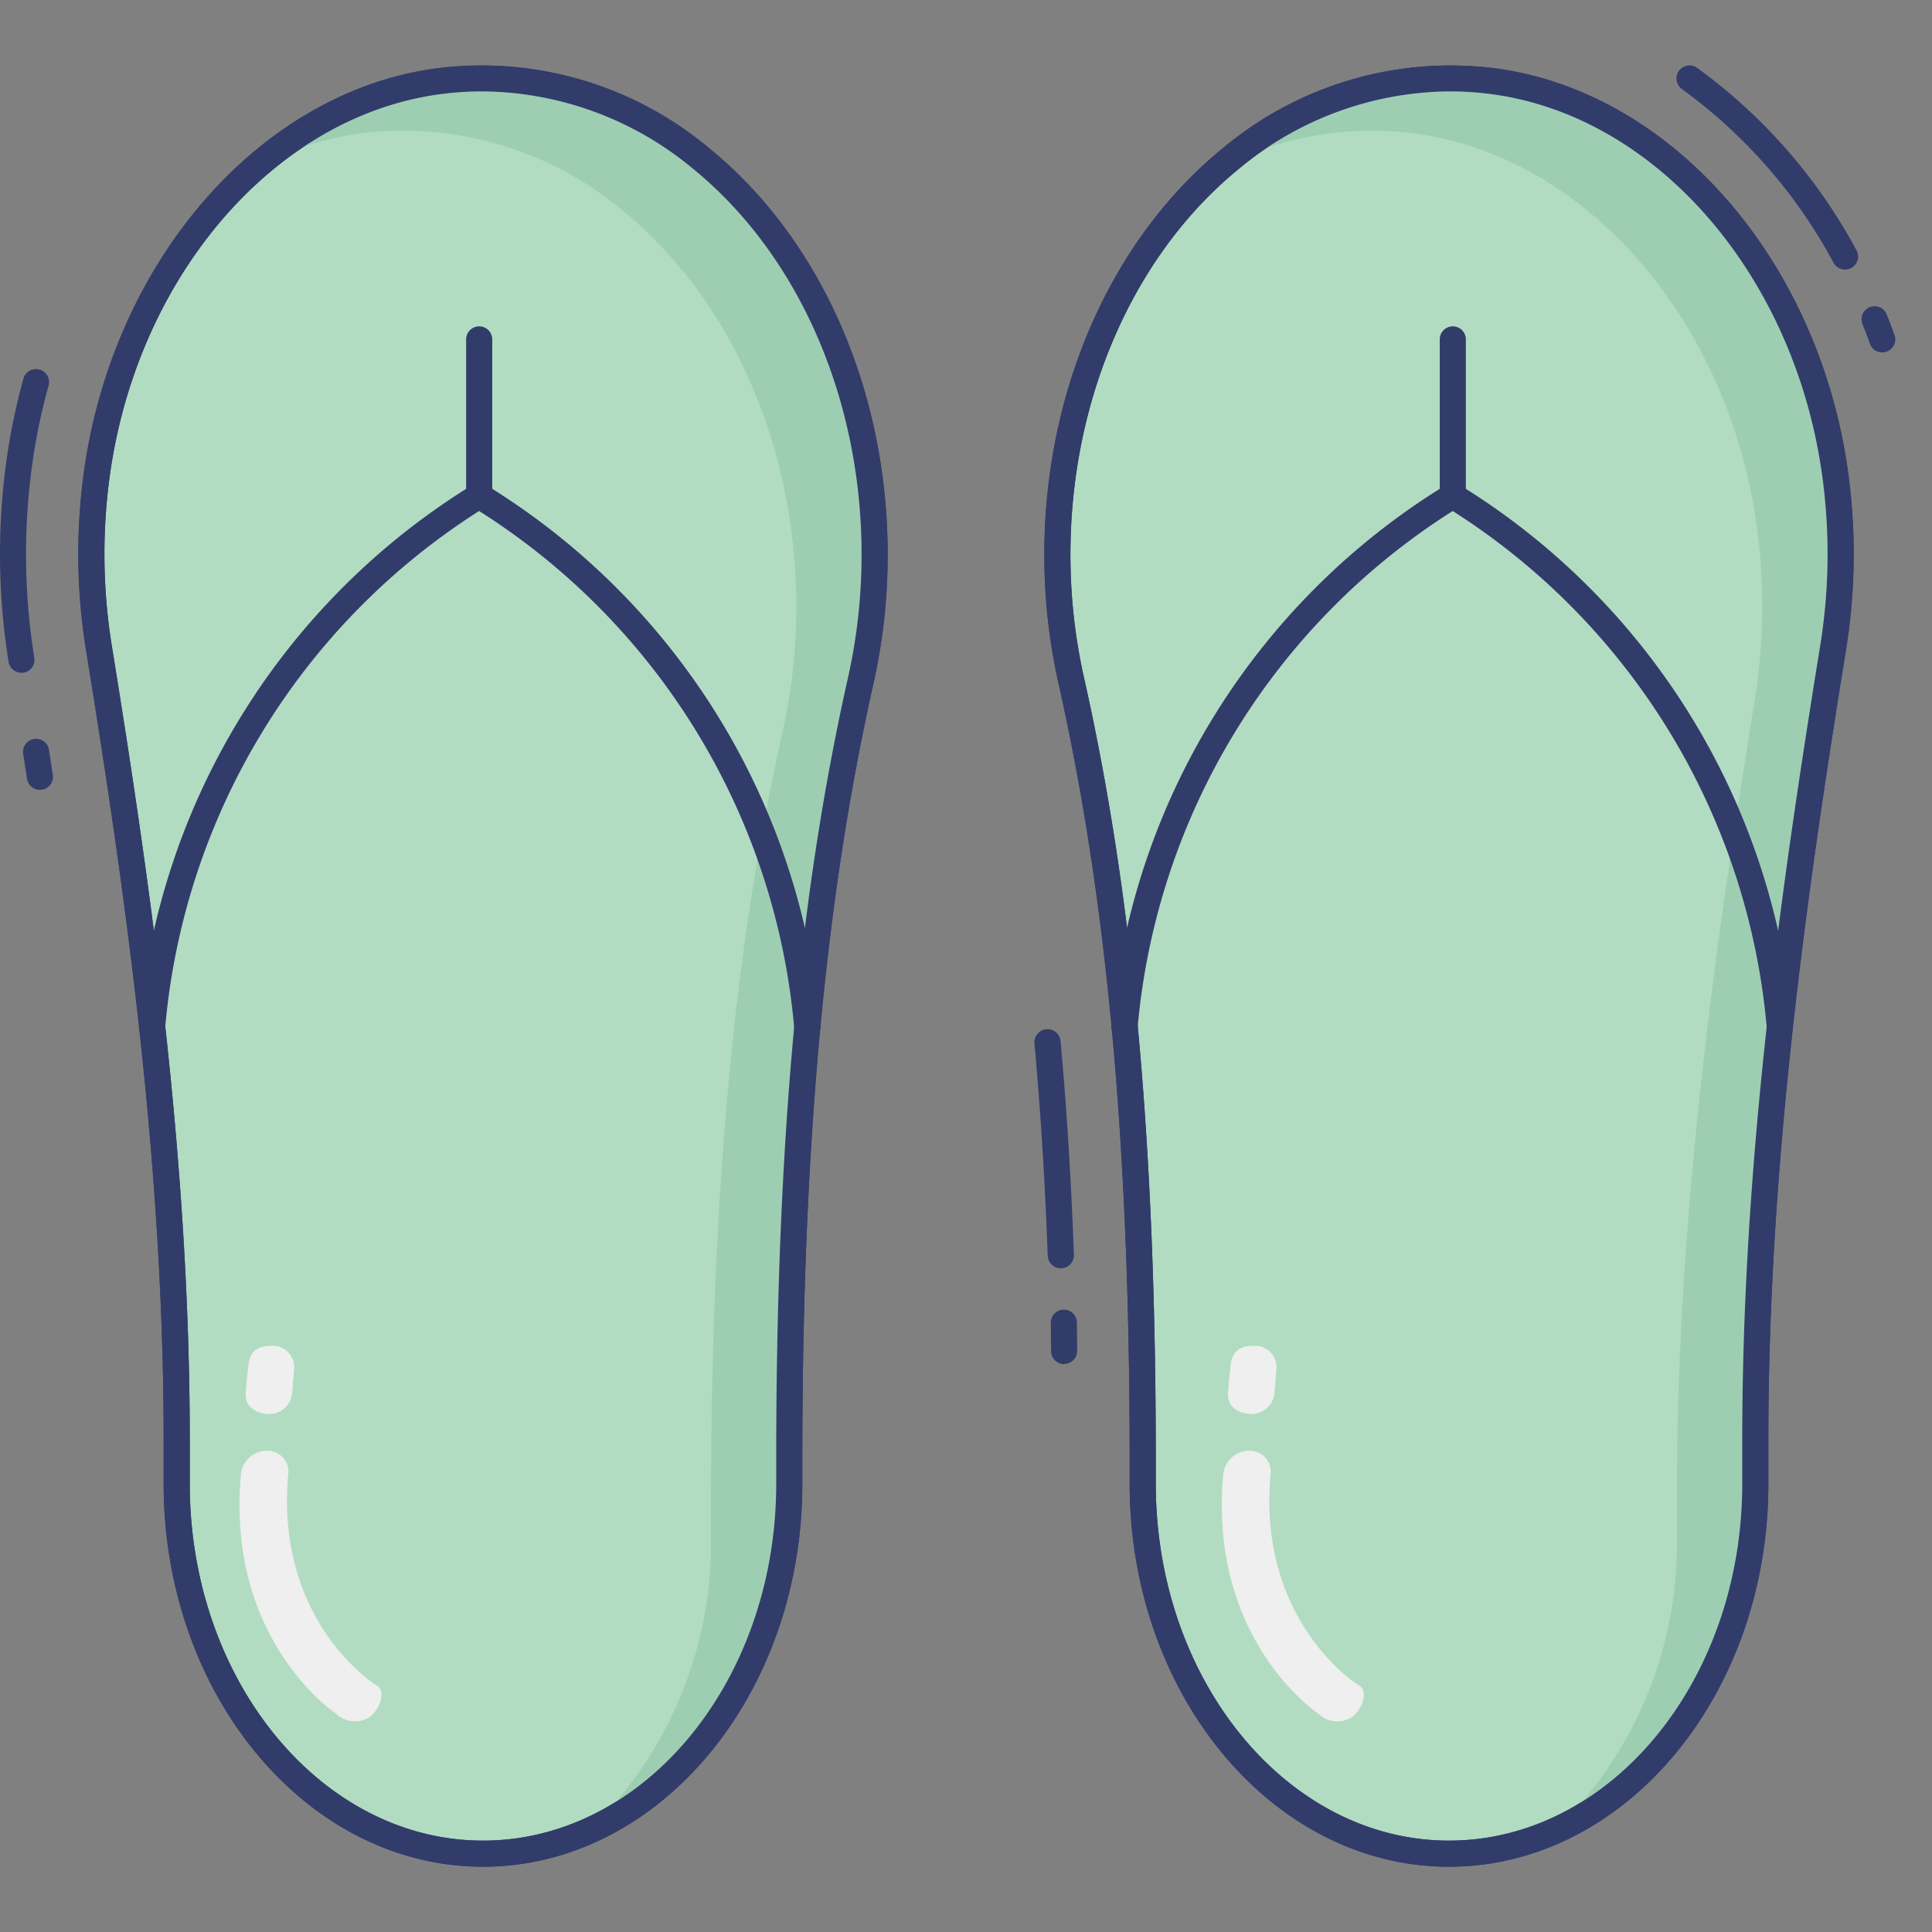 <svg id="line_color" height="512" viewBox="0 0 74 74" width="512" xmlns="http://www.w3.org/2000/svg" data-name="line color"><rect x="0" y="0" width="74" height="74" fill="#808080" stroke="none"/><path d="m.822 25.769a.5.5 0 0 1 -.493-.42 26.027 26.027 0 0 1 -.17-7 24.254 24.254 0 0 1 .741-3.855.5.5 0 0 1 .963.269 23.224 23.224 0 0 0 -.713 3.7 25.011 25.011 0 0 0 .164 6.73.5.5 0 0 1 -.414.574.507.507 0 0 1 -.078.002z" fill="#323c6b"/><path d="m1.529 30.255a.5.5 0 0 1 -.494-.425l-.145-.943a.5.5 0 1 1 .988-.152l.145.945a.5.5 0 0 1 -.495.575z" fill="#323c6b"/><path d="m18.5 71c6.469 0 11.731-6.355 11.731-14.167v-.959c0-12.044.87-21.516 2.738-29.81a21.993 21.993 0 0 0 .531-4.826c0-6.1-2.481-11.77-6.637-15.16a13.084 13.084 0 0 0 -10.136-2.957c-6.693.931-12.2 7.5-13.089 15.61a22.5 22.5 0 0 0 .147 6.057c1.55 9.543 2.984 19.826 2.984 30.363v1.682c-.001 7.812 5.262 14.167 11.731 14.167z" fill="#b1dcc1"/><path d="m18.5 71.5c-6.745 0-12.232-6.58-12.232-14.667v-1.682c0-10.5-1.431-20.761-2.978-30.283a23 23 0 0 1 -.15-6.192c.917-8.338 6.6-15.088 13.518-16.05a13.57 13.57 0 0 1 10.521 3.064c4.271 3.484 6.821 9.296 6.821 15.548a22.507 22.507 0 0 1 -.543 4.936c-1.859 8.258-2.726 17.7-2.726 29.7v.959c0 8.087-5.486 14.667-12.231 14.667zm-.027-68a12.2 12.2 0 0 0 -1.677.116c-6.469.901-11.796 7.284-12.661 15.17a21.984 21.984 0 0 0 .143 5.922c1.553 9.564 2.99 19.872 2.99 30.443v1.682c0 7.536 5.039 13.667 11.232 13.667s11.231-6.131 11.231-13.667v-.959c0-12.081.874-21.588 2.75-29.92a21.5 21.5 0 0 0 .519-4.716c0-5.954-2.413-11.477-6.453-14.772a12.745 12.745 0 0 0 -8.074-2.966z" fill="#323c6b"/><path d="m26.863 6.078a13.084 13.084 0 0 0 -10.136-2.957 13.349 13.349 0 0 0 -6.86 3.221 12.507 12.507 0 0 1 3.86-1.221 13.084 13.084 0 0 1 10.136 2.957c4.156 3.39 6.637 9.057 6.637 15.16a21.992 21.992 0 0 1 -.531 4.826c-1.868 8.294-2.738 17.766-2.738 29.81v.959a15.3 15.3 0 0 1 -4.643 11.262c4.456-2.01 7.643-7.188 7.643-13.262v-.959c0-12.044.87-21.516 2.738-29.81a21.992 21.992 0 0 0 .531-4.826c0-6.104-2.481-11.771-6.637-15.16z" fill="#9dceb2"/><g fill="#323c6b"><path d="m30.921 39.826a.5.5 0 0 1 -.5-.447 26.141 26.141 0 0 0 -12.07-19.806 26.157 26.157 0 0 0 -12.026 19.806.5.5 0 1 1 -.994-.105 27.02 27.02 0 0 1 12.794-20.718.5.5 0 0 1 .458 0 27.011 27.011 0 0 1 12.836 20.717.5.5 0 0 1 -.444.55z"/><path d="m18.354 19.5a.5.5 0 0 1 -.5-.5v-6a.5.5 0 0 1 1 0v6a.5.5 0 0 1 -.5.5z"/><path d="m18.5 71.5c-6.745 0-12.232-6.58-12.232-14.667v-1.682c0-10.5-1.431-20.761-2.978-30.283a23 23 0 0 1 -.15-6.192c.917-8.338 6.6-15.088 13.518-16.05a13.57 13.57 0 0 1 10.521 3.064c4.271 3.484 6.821 9.296 6.821 15.548a22.507 22.507 0 0 1 -.543 4.936c-1.859 8.258-2.726 17.7-2.726 29.7v.959c0 8.087-5.486 14.667-12.231 14.667zm-.027-68a12.2 12.2 0 0 0 -1.677.116c-6.469.901-11.796 7.284-12.661 15.17a21.984 21.984 0 0 0 .143 5.922c1.553 9.564 2.99 19.872 2.99 30.443v1.682c0 7.536 5.039 13.667 11.232 13.667s11.231-6.131 11.231-13.667v-.959c0-12.081.874-21.588 2.75-29.92a21.5 21.5 0 0 0 .519-4.716c0-5.954-2.413-11.477-6.453-14.772a12.745 12.745 0 0 0 -8.074-2.966z"/><path d="m72.095 13.5a.5.5 0 0 1 -.471-.331c-.091-.254-.187-.5-.287-.753a.5.5 0 1 1 .928-.373q.157.39.3.787a.5.5 0 0 1 -.471.669z"/><path d="m70.668 10.325a.5.5 0 0 1 -.439-.26 19.764 19.764 0 0 0 -5.815-6.658.5.5 0 0 1 .579-.815 20.774 20.774 0 0 1 6.114 6.994.5.5 0 0 1 -.438.74z"/><path d="m40.631 48.579a.5.5 0 0 1 -.5-.481c-.106-2.85-.277-5.585-.509-8.131a.5.5 0 1 1 1-.091c.234 2.563.406 5.317.512 8.185a.5.5 0 0 1 -.481.518z"/><path d="m40.759 52.25a.5.5 0 0 1 -.5-.5l-.012-1.081a.5.5 0 0 1 .493-.507h.007a.5.5 0 0 1 .5.493l.012 1.085a.5.5 0 0 1 -.5.5z"/></g><path d="m55.5 71c-6.469 0-11.731-6.355-11.731-14.167v-.959c0-12.044-.87-21.516-2.738-29.81a21.993 21.993 0 0 1 -.531-4.826c0-6.1 2.481-11.77 6.637-15.16a13.084 13.084 0 0 1 10.136-2.957c6.693.931 12.2 7.5 13.089 15.61a22.5 22.5 0 0 1 -.147 6.057c-1.55 9.543-2.984 19.826-2.984 30.363v1.682c.001 7.812-5.262 14.167-11.731 14.167z" fill="#b1dcc1"/><path d="m55.5 71.5c-6.745 0-12.231-6.58-12.231-14.667v-.959c0-12-.866-21.442-2.726-29.7a22.507 22.507 0 0 1 -.543-4.936c0-6.251 2.55-12.064 6.821-15.548a13.58 13.58 0 0 1 10.521-3.064c6.917.962 12.6 7.712 13.518 16.05a23 23 0 0 1 -.15 6.192c-1.546 9.522-2.978 19.782-2.978 30.283v1.682c0 8.087-5.487 14.667-12.232 14.667zm.027-68a12.744 12.744 0 0 0 -8.074 2.965c-4.04 3.296-6.453 8.819-6.453 14.773a21.5 21.5 0 0 0 .519 4.716c1.876 8.332 2.75 17.839 2.75 29.92v.959c0 7.536 5.039 13.667 11.231 13.667s11.232-6.131 11.232-13.667v-1.682c0-10.572 1.437-20.879 2.99-30.443a21.984 21.984 0 0 0 .143-5.922c-.865-7.886-6.192-14.269-12.665-15.17a12.2 12.2 0 0 0 -1.673-.116z" fill="#323c6b"/><path d="m70.362 18.731c-.891-8.114-6.4-14.678-13.089-15.61a13.084 13.084 0 0 0 -10.136 2.957c-.116.095-.226.2-.34.3a12.775 12.775 0 0 1 7.476-1.253c6.693.931 12.2 7.5 13.089 15.61a22.5 22.5 0 0 1 -.147 6.057c-1.55 9.543-2.984 19.826-2.984 30.363v1.682a15.294 15.294 0 0 1 -4.643 11.262c4.456-2.011 7.643-7.188 7.643-13.262v-1.686c0-10.537 1.434-20.82 2.984-30.363a22.5 22.5 0 0 0 .147-6.057z" fill="#9dceb2"/><path d="m68.172 39.826a.5.5 0 0 1 -.5-.447 26.157 26.157 0 0 0 -12.03-19.806 26.141 26.141 0 0 0 -12.07 19.806.5.5 0 1 1 -.994-.105 27.011 27.011 0 0 1 12.839-20.719.5.5 0 0 1 .458 0 27.02 27.02 0 0 1 12.794 20.718.5.5 0 0 1 -.444.55z" fill="#323c6b"/><path d="m55.646 19.5a.5.5 0 0 1 -.5-.5v-6a.5.5 0 0 1 1 0v6a.5.5 0 0 1 -.5.5z" fill="#323c6b"/><path d="m55.5 71.5c-6.745 0-12.231-6.58-12.231-14.667v-.959c0-12-.866-21.442-2.726-29.7a22.507 22.507 0 0 1 -.543-4.936c0-6.251 2.55-12.064 6.821-15.548a13.58 13.58 0 0 1 10.521-3.064c6.917.962 12.6 7.712 13.518 16.05a23 23 0 0 1 -.15 6.192c-1.546 9.522-2.978 19.782-2.978 30.283v1.682c0 8.087-5.487 14.667-12.232 14.667zm.027-68a12.744 12.744 0 0 0 -8.074 2.965c-4.04 3.296-6.453 8.819-6.453 14.773a21.5 21.5 0 0 0 .519 4.716c1.876 8.332 2.75 17.839 2.75 29.92v.959c0 7.536 5.039 13.667 11.231 13.667s11.232-6.131 11.232-13.667v-1.682c0-10.572 1.437-20.879 2.99-30.443a21.984 21.984 0 0 0 .143-5.922c-.865-7.886-6.192-14.269-12.665-15.17a12.2 12.2 0 0 0 -1.673-.116z" fill="#323c6b"/><path d="m10.562 51.555-.069-.006c-.49-.019-.912.1-.98.739-.11 1.035-.009 0-.1 1.036-.048.558.374.806.873.837a.889.889 0 0 0 .909-.869l.065-.805a.82.82 0 0 0 -.698-.932z" fill="#eeefee"/><path d="m10.535 55.621a.875.875 0 0 0 -.316-.057 1.006 1.006 0 0 0 -.989.888c-.581 6.257 3.471 9.073 3.646 9.19a1.05 1.05 0 0 0 1.26.141c.42-.3.687-1.038.263-1.246-.076-.037-3.877-2.469-3.356-8.088a.794.794 0 0 0 -.508-.828z" fill="#eeefee"/><path d="m48.186 51.555-.069-.006c-.49-.019-.912.1-.98.739-.11 1.035-.009 0-.1 1.036-.048.558.374.806.873.837a.889.889 0 0 0 .909-.869l.065-.805a.82.82 0 0 0 -.698-.932z" fill="#eeefee"/><path d="m48.16 55.621a.875.875 0 0 0 -.316-.057 1.006 1.006 0 0 0 -.989.888c-.581 6.257 3.471 9.073 3.646 9.19a1.05 1.05 0 0 0 1.26.141c.42-.3.687-1.038.263-1.246-.076-.037-3.877-2.469-3.356-8.088a.794.794 0 0 0 -.508-.828z" fill="#eeefee"/></svg>